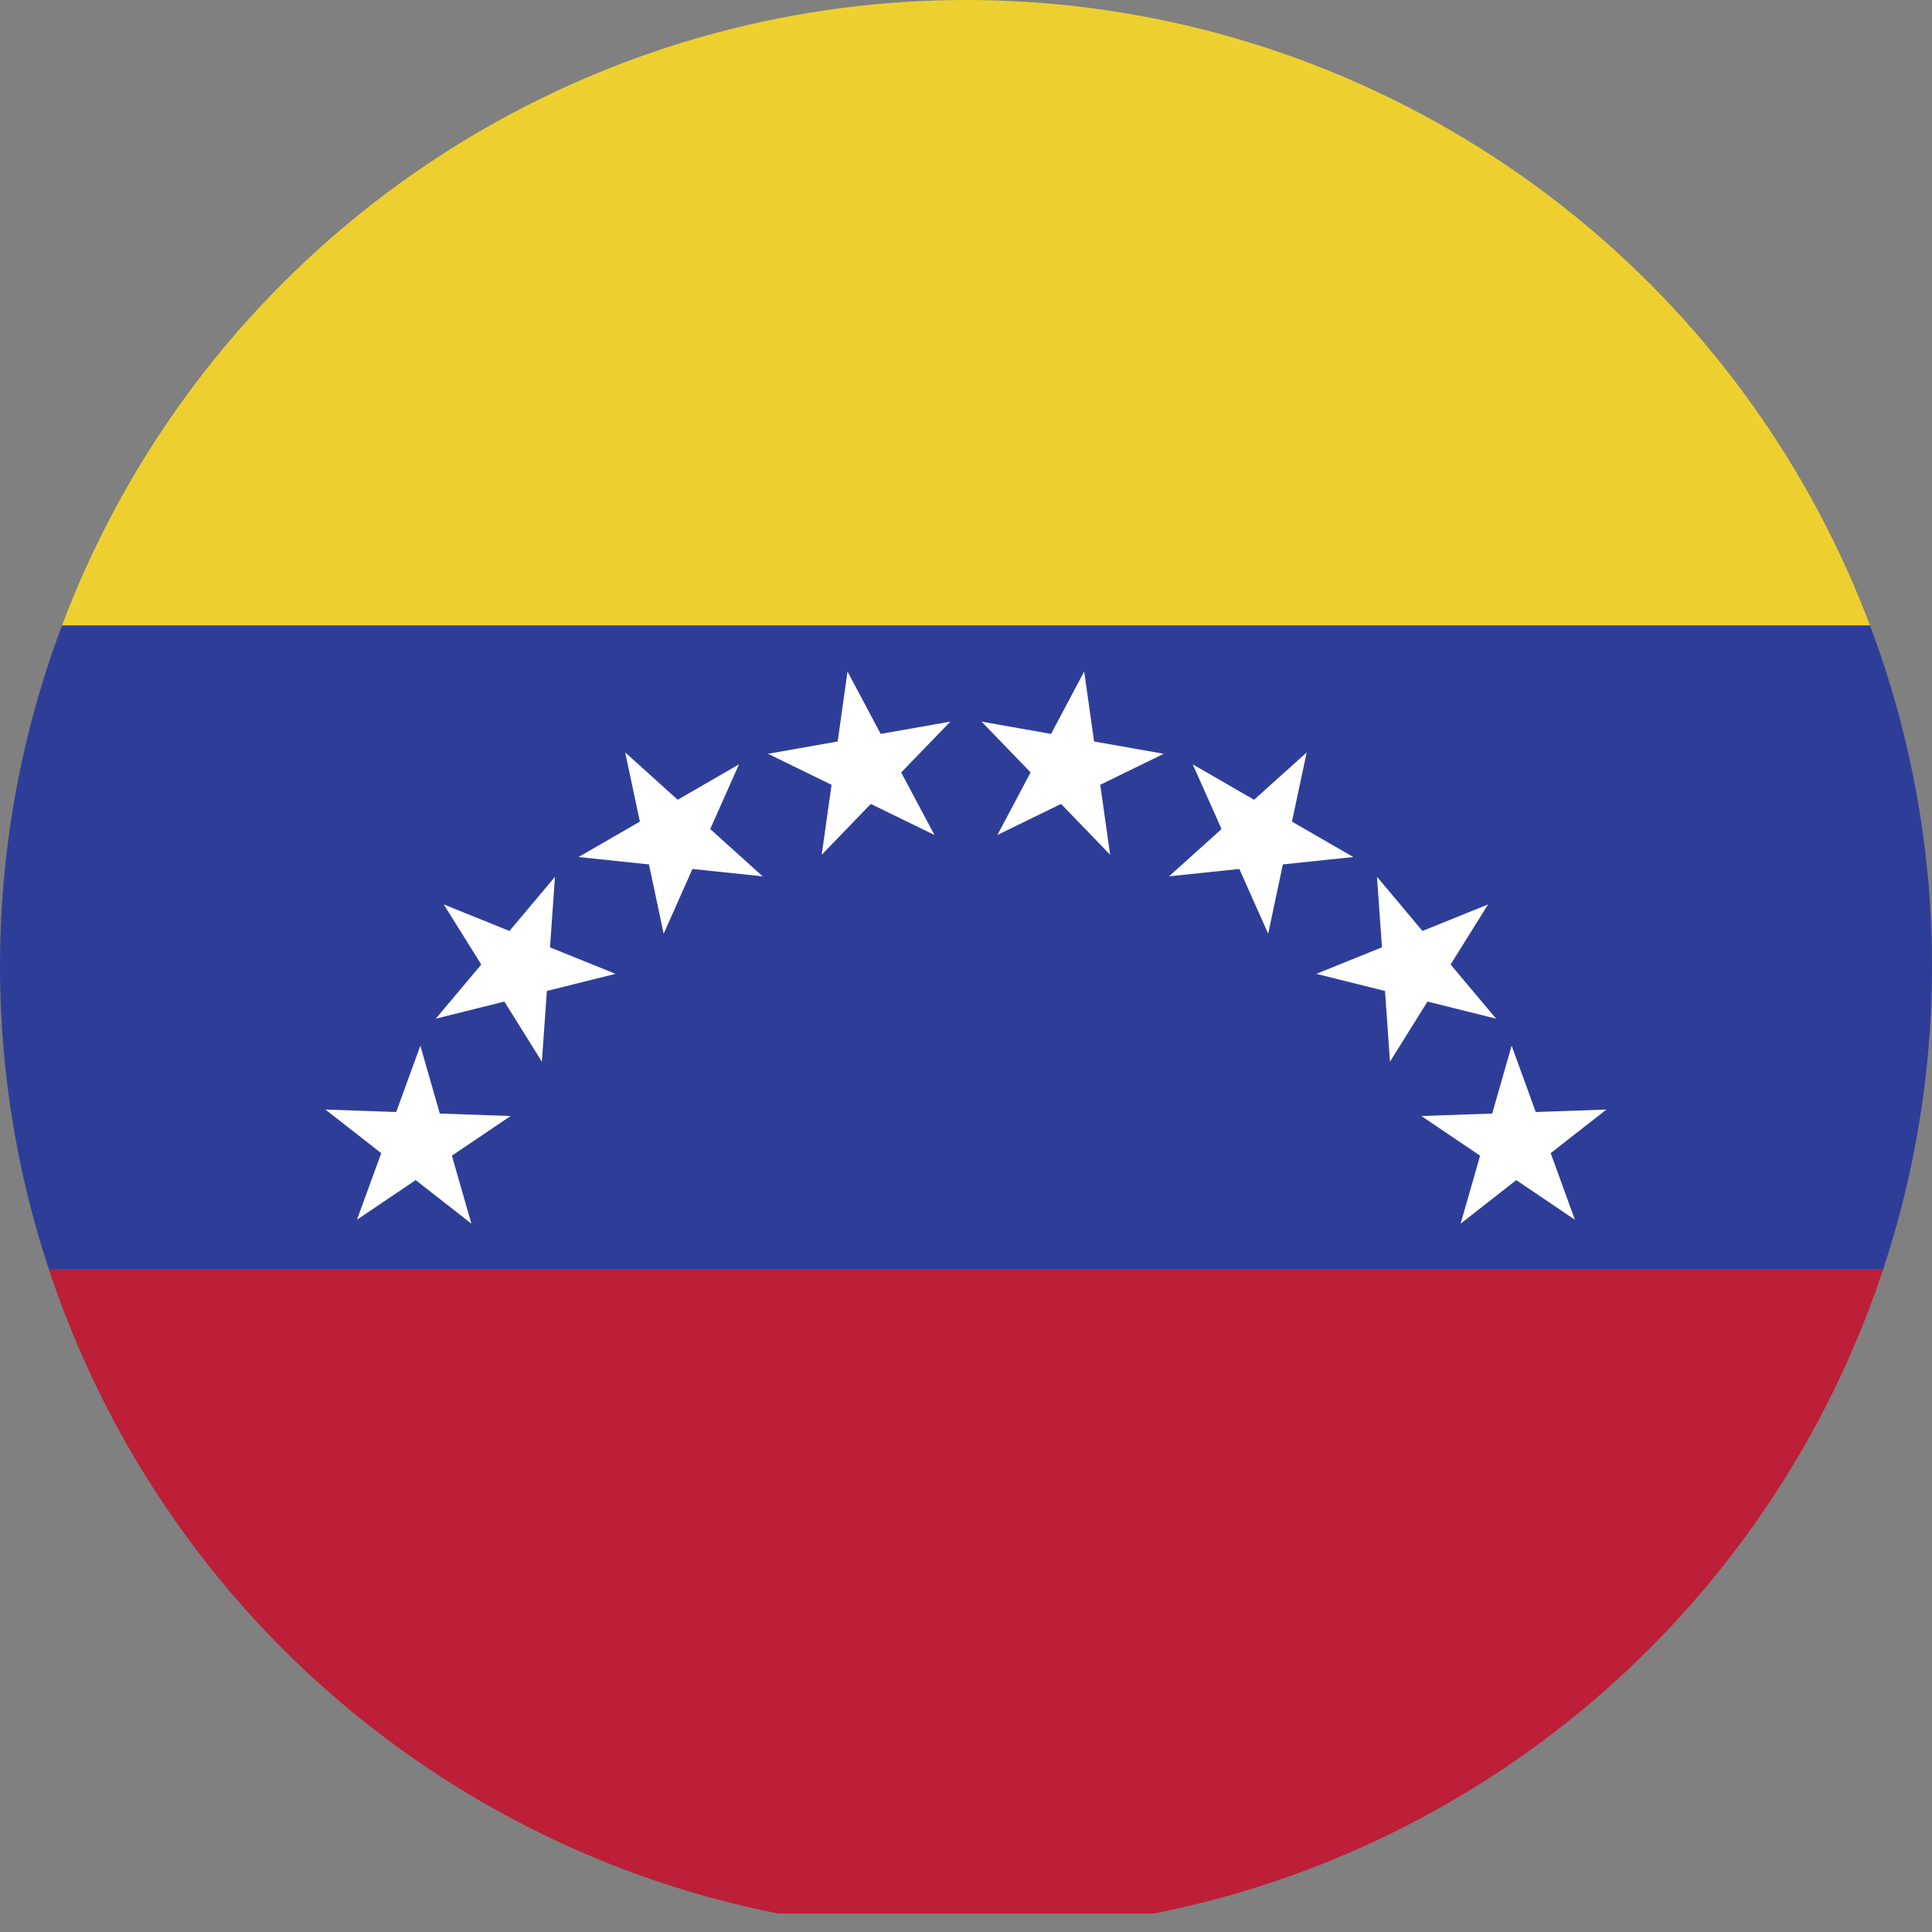 <svg id="Layer_1" data-name="Layer 1" xmlns="http://www.w3.org/2000/svg" xmlns:xlink="http://www.w3.org/1999/xlink" viewBox="0 0 128 128"><rect x="0" y="0" width="128" height="128" fill="#808080" stroke="none"/><defs><style>.cls-1{fill:none;}.cls-2{clip-path:url(#clip-path);}.cls-3{clip-path:url(#clip-path-2);}.cls-4{fill:#edd030;}.cls-5{fill:#2e3e98;}.cls-6{fill:#bc1f37;}.cls-7{fill:#fff;}</style><clipPath id="clip-path"><circle class="cls-1" cx="64" cy="64" r="64"/></clipPath><clipPath id="clip-path-2"><rect id="_Clipping_Path_" data-name="&lt;Clipping Path&gt;" class="cls-1" x="-45.72" y="-1.22" width="219.44" height="128"/></clipPath></defs><title>Flag_circle_Venezuela</title><g class="cls-2"><g id="_Clip_Group_" data-name="&lt;Clip Group&gt;"><g class="cls-3"><rect id="_Path_" data-name="&lt;Path&gt;" class="cls-4" x="-45.72" y="-1.22" width="219.44" height="42.66"/><rect id="_Path_2" data-name="&lt;Path&gt;" class="cls-5" x="-45.72" y="41.44" width="219.44" height="42.67"/><rect id="_Path_3" data-name="&lt;Path&gt;" class="cls-6" x="-45.72" y="84.11" width="219.44" height="42.66"/><polygon id="_Path_4" data-name="&lt;Path&gt;" class="cls-7" points="54.44 56.63 56.15 44.49 61.91 55.32 50.88 49.94 62.96 47.81 54.44 56.63"/><polygon id="_Path_5" data-name="&lt;Path&gt;" class="cls-7" points="66.08 55.32 71.83 44.49 73.55 56.63 65.03 47.81 77.1 49.94 66.08 55.32"/><polygon id="_Path_6" data-name="&lt;Path&gt;" class="cls-7" points="43.97 61.86 41.42 49.85 50.53 58.06 38.33 56.78 48.96 50.64 43.97 61.86"/><polygon id="_Path_7" data-name="&lt;Path&gt;" class="cls-7" points="77.45 58.06 86.57 49.85 84.02 61.86 79.02 50.64 89.66 56.78 77.45 58.06"/><polygon id="_Path_8" data-name="&lt;Path&gt;" class="cls-7" points="35.9 70.34 29.4 59.92 40.78 64.52 28.87 67.49 36.77 58.09 35.9 70.34"/><polygon id="_Path_9" data-name="&lt;Path&gt;" class="cls-7" points="87.21 64.52 98.59 59.92 92.09 70.34 91.23 58.09 99.12 67.49 87.21 64.52"/><polygon id="_Path_10" data-name="&lt;Path&gt;" class="cls-7" points="31.23 81.07 21.56 73.51 33.83 73.94 23.65 80.81 27.85 69.28 31.23 81.07"/><polygon id="_Path_11" data-name="&lt;Path&gt;" class="cls-7" points="94.17 73.94 106.43 73.51 96.77 81.07 100.15 69.28 104.34 80.81 94.17 73.94"/></g></g></g></svg>